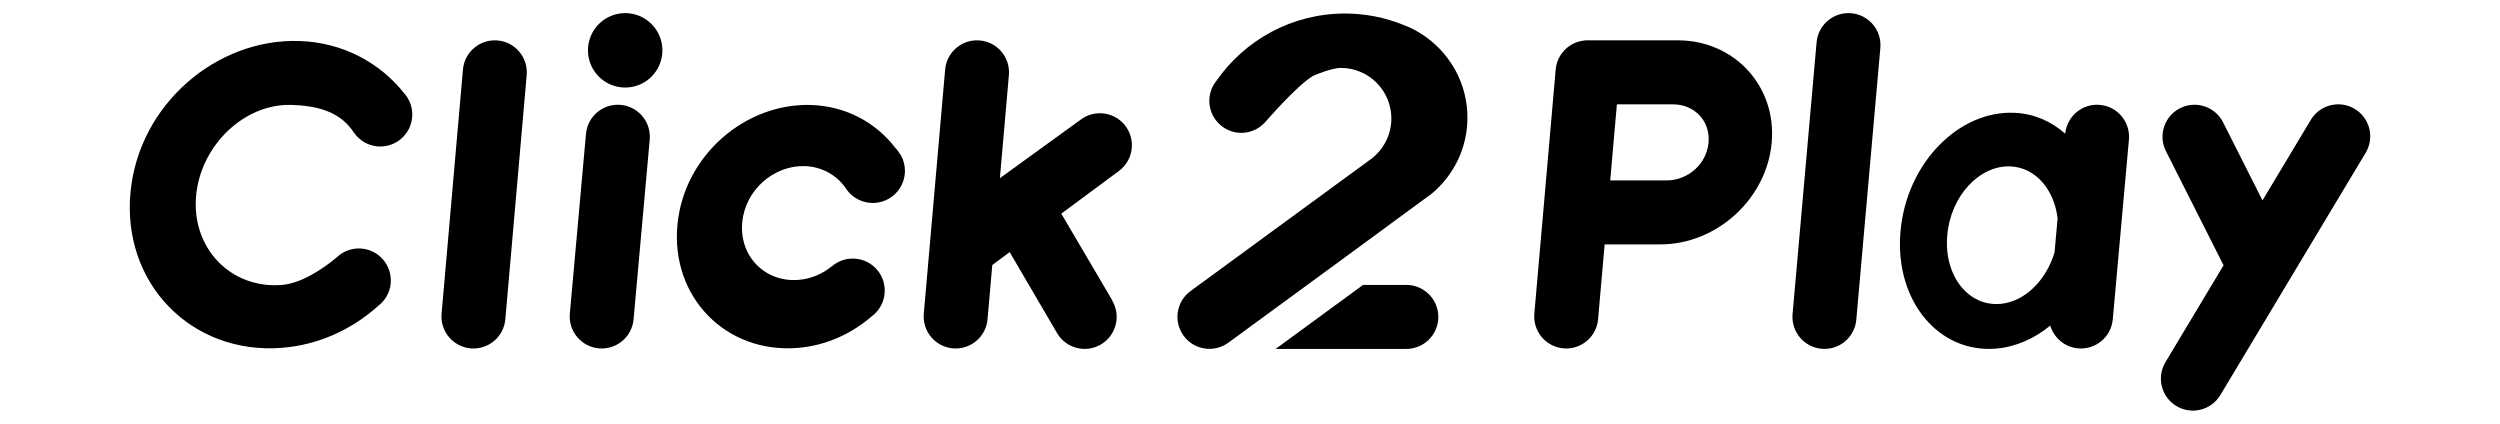 <svg version="1.1" id="c2p-logo" xmlns="http://www.w3.org/2000/svg" x="0px" y="0px"
	 width="590px" height="100px" viewBox="0 0 590 100" enable-background="new 0 0 590 100">
<g>
	<path fill="#000000" d="M231.235,9.545c-4.155-0.365-7.817,2.709-8.181,6.864l-5.041,57.624c-0.363,4.154,2.71,7.817,6.864,8.182
		c4.154,0.362,7.817-2.711,8.181-6.865h0l1.12-12.8l4.101-3.055c0,0,11.072,18.924,11.221,19.172
		c2.14,3.577,6.777,4.746,10.356,2.604c3.579-2.14,4.745-6.775,2.606-10.355c-0.001-0.003-0.004-0.005-0.005-0.008l0.04-0.025
		L250.464,50.42c0,0,13.403-9.924,13.623-10.088c3.344-2.491,4.037-7.221,1.546-10.566c-2.491-3.345-7.22-4.037-10.566-1.546
		c-0.003,0.002-19.094,13.826-19.094,13.826l2.127-24.319h-0.001C238.463,13.571,235.39,9.908,231.235,9.545z"/>
	<path fill="#000000" d="M323.684,37.439c-0.094,0.072-42.712,31.246-42.712,31.246c-3.366,2.462-4.099,7.187-1.638,10.553
		c2.121,2.9,5.918,3.84,9.083,2.473c0.509-0.22,1.004-0.493,1.47-0.835l0,0.001c0,0,47.577-34.817,48.003-35.174
		c5.145-4.288,8.425-10.735,8.425-17.957c0-3.905-0.962-7.584-2.656-10.82c-0.39-0.749-0.833-1.464-1.301-2.162
		c-2.012-3.004-4.689-5.524-7.838-7.325c-0.629-0.36-1.278-0.688-1.942-0.99c-0.121-0.055-1.02-0.435-1.351-0.562
		c-4.266-1.725-8.917-2.694-13.802-2.694c-12.573,0-23.671,6.283-30.347,15.875c-0.292,0.361-0.551,0.749-0.773,1.161
		c-0.11,0.203-0.212,0.412-0.303,0.625c-0.379,0.896-0.593,1.878-0.598,2.911c-0.018,4.172,3.348,7.567,7.518,7.586
		c2.222,0.01,4.22-0.947,5.608-2.47c0.354-0.387,7.326-8.475,11.266-10.929c0.188-0.123,4.419-1.924,6.632-1.924
		c6.592,0,11.935,5.344,11.935,11.937c0,1.296-0.208,2.543-0.592,3.711C327.016,33.989,325.572,35.99,323.684,37.439z"/>
	<path fill="#000000" d="M331.929,67.24c-0.002,0-0.005,0-0.007,0h-10.233l-20.641,15.103h30.811h0.063v-0.004
		c4.141-0.013,7.504-3.362,7.522-7.512C339.463,70.656,336.098,67.259,331.929,67.24z"/>
	<path fill="#000000" d="M189.923,39.204c3.848,0.119,7.166,1.927,9.308,4.711l0.371,0.515c1.229,1.898,3.282,3.231,5.708,3.442
		c4.179,0.366,7.863-2.725,8.228-6.903c0.017-0.191,0.025-0.381,0.028-0.569c0.016-1.324-0.315-2.582-0.908-3.684
		c-0.299-0.466-0.615-0.921-0.942-1.366c-0.123-0.142-0.253-0.275-0.386-0.408c-4.573-6.002-11.684-9.912-19.945-10.167
		C175.95,24.301,161.5,36.59,159.889,52.926c-1.69,17.142,11.404,30.519,28.306,29.182c6.739-0.533,12.846-3.348,17.67-7.573
		c0.069-0.054,0.142-0.103,0.209-0.158c0.028-0.023,0.056-0.05,0.084-0.073c0.179-0.16,0.347-0.327,0.522-0.491
		c1.161-1.2,1.934-2.79,2.091-4.582c0.363-4.156-2.71-7.818-6.865-8.183c-2.034-0.178-3.947,0.473-5.416,1.665
		c-0.05,0.043-0.101,0.085-0.151,0.124c-0.005,0.005-0.009,0.01-0.014,0.015l-0.011-0.015c-2.194,1.794-4.908,2.978-7.884,3.213
		c-7.912,0.626-14.044-5.637-13.253-13.661C175.931,44.735,182.698,38.982,189.923,39.204z"/>
	<circle fill="#000000" cx="147.544" cy="11.877" r="8.784"/>
	<path fill="#000000" d="M119.258,75.349l5.041-57.624c0.363-4.154-2.71-7.817-6.864-8.18c-4.155-0.364-7.817,2.709-8.181,6.864
		l-5.041,57.624c-0.364,4.154,2.71,7.818,6.864,8.182C115.232,82.576,118.895,79.503,119.258,75.349z"/>
	<path fill="#000000" d="M134.479,74.032c-0.363,4.154,2.709,7.818,6.865,8.182c4.154,0.362,7.816-2.71,8.181-6.865l3.809-42.42
		c0.363-4.154-2.71-7.816-6.864-8.181c-4.155-0.363-7.818,2.71-8.181,6.865L134.479,74.032z"/>
	<path fill="#000000" d="M471.151,82.263c4.64-0.407,8.996-2.378,12.71-5.421c0.859,2.883,3.397,5.094,6.576,5.372
		c4.154,0.362,7.816-2.71,8.181-6.865l3.81-42.42c0.363-4.154-2.71-7.816-6.864-8.181c-4.134-0.361-7.778,2.681-8.174,6.804
		c-3.254-2.906-7.317-4.705-11.894-4.927c-13.187-0.638-25.62,11.88-26.989,28.114C447.128,71.106,457.633,83.45,471.151,82.263z
		 M459.539,55.666c0.763-9.464,7.681-16.761,15.019-16.388c5.883,0.298,10.25,5.496,11.034,12.263l-0.716,7.997
		c-1.93,6.522-6.938,11.639-12.736,12.172C464.619,72.4,458.772,65.207,459.539,55.666z"/>
	<path fill="#000000" d="M555.721,25.703c-3.571-2.152-8.213-1.002-10.364,2.57l-11.41,19.023l-9.278-18.381
		c-1.854-3.735-6.386-5.261-10.12-3.409c-3.736,1.854-5.263,6.385-3.409,10.122L524.76,62.61l-13.705,22.848
		c-2.153,3.57-1.003,8.213,2.569,10.364c3.571,2.153,8.213,1.003,10.366-2.569l34.3-57.184
		C560.442,32.497,559.293,27.856,555.721,25.703z"/>
	<path fill="#000000" d="M438.088,75.449l5.675-64.148c0.363-4.154-2.71-7.817-6.864-8.18c-4.155-0.364-7.817,2.709-8.182,6.864
		l-5.673,64.147c-0.364,4.154,2.71,7.816,6.863,8.181C434.063,82.678,437.726,79.603,438.088,75.449z"/>
	<path fill="#000000" d="M395.973,9.517l-21.952-0.004V9.55c-3.591,0.304-6.552,3.146-6.878,6.858l-5.041,57.624
		c-0.363,4.155,2.71,7.818,6.864,8.182c4.155,0.362,7.817-2.71,8.181-6.863l0,0l1.546-17.673l13.211,0.002
		c13.287-0.034,25.053-10.759,26.219-24.051c1.163-13.268-8.76-24.027-22.003-24.108V9.517H395.973z M403.22,33.626
		c-0.444,5.085-4.848,8.952-9.933,8.952l-13.272-0.002l1.571-17.958l13.208,0.003C399.882,24.621,403.667,28.539,403.22,33.626z"/>
	<path fill="#000000" d="M391.847,57.681h0.056V57.68c-0.021,0-0.042,0.001-0.063,0.001H391.847z"/>
	<path fill="#000000" d="M96.023,22.831c-0.192-0.287-0.405-0.559-0.634-0.816c-5.787-7.298-14.599-12.027-24.801-12.34
		C51.095,9.077,32.845,24.597,30.811,45.229c-2.135,21.648,14.402,38.542,35.749,36.854c8.619-0.682,16.422-4.313,22.549-9.764
		l-0.011-0.012c1.719-1.241,2.911-3.188,3.11-5.463c0.363-4.155-2.709-7.817-6.865-8.182c-2.289-0.199-4.425,0.647-5.946,2.14
		l-0.003-0.003c-3.346,2.779-8.353,6.082-12.891,6.447c-12.066,0.971-21.416-8.741-20.21-21.187
		c1.15-11.867,11.449-21.643,22.468-21.298c5.867,0.185,10.943,1.434,14.209,5.751l0.532,0.752c0.022,0.032,0.045,0.064,0.069,0.097
		l0.088,0.125l0.004-0.003c1.242,1.692,3.172,2.866,5.427,3.063c4.155,0.363,7.817-2.71,8.181-6.864
		c0.15-1.714-0.292-3.339-1.147-4.689l0.018-0.011C96.104,22.93,96.062,22.882,96.023,22.831z"/>
</g>
</svg>
